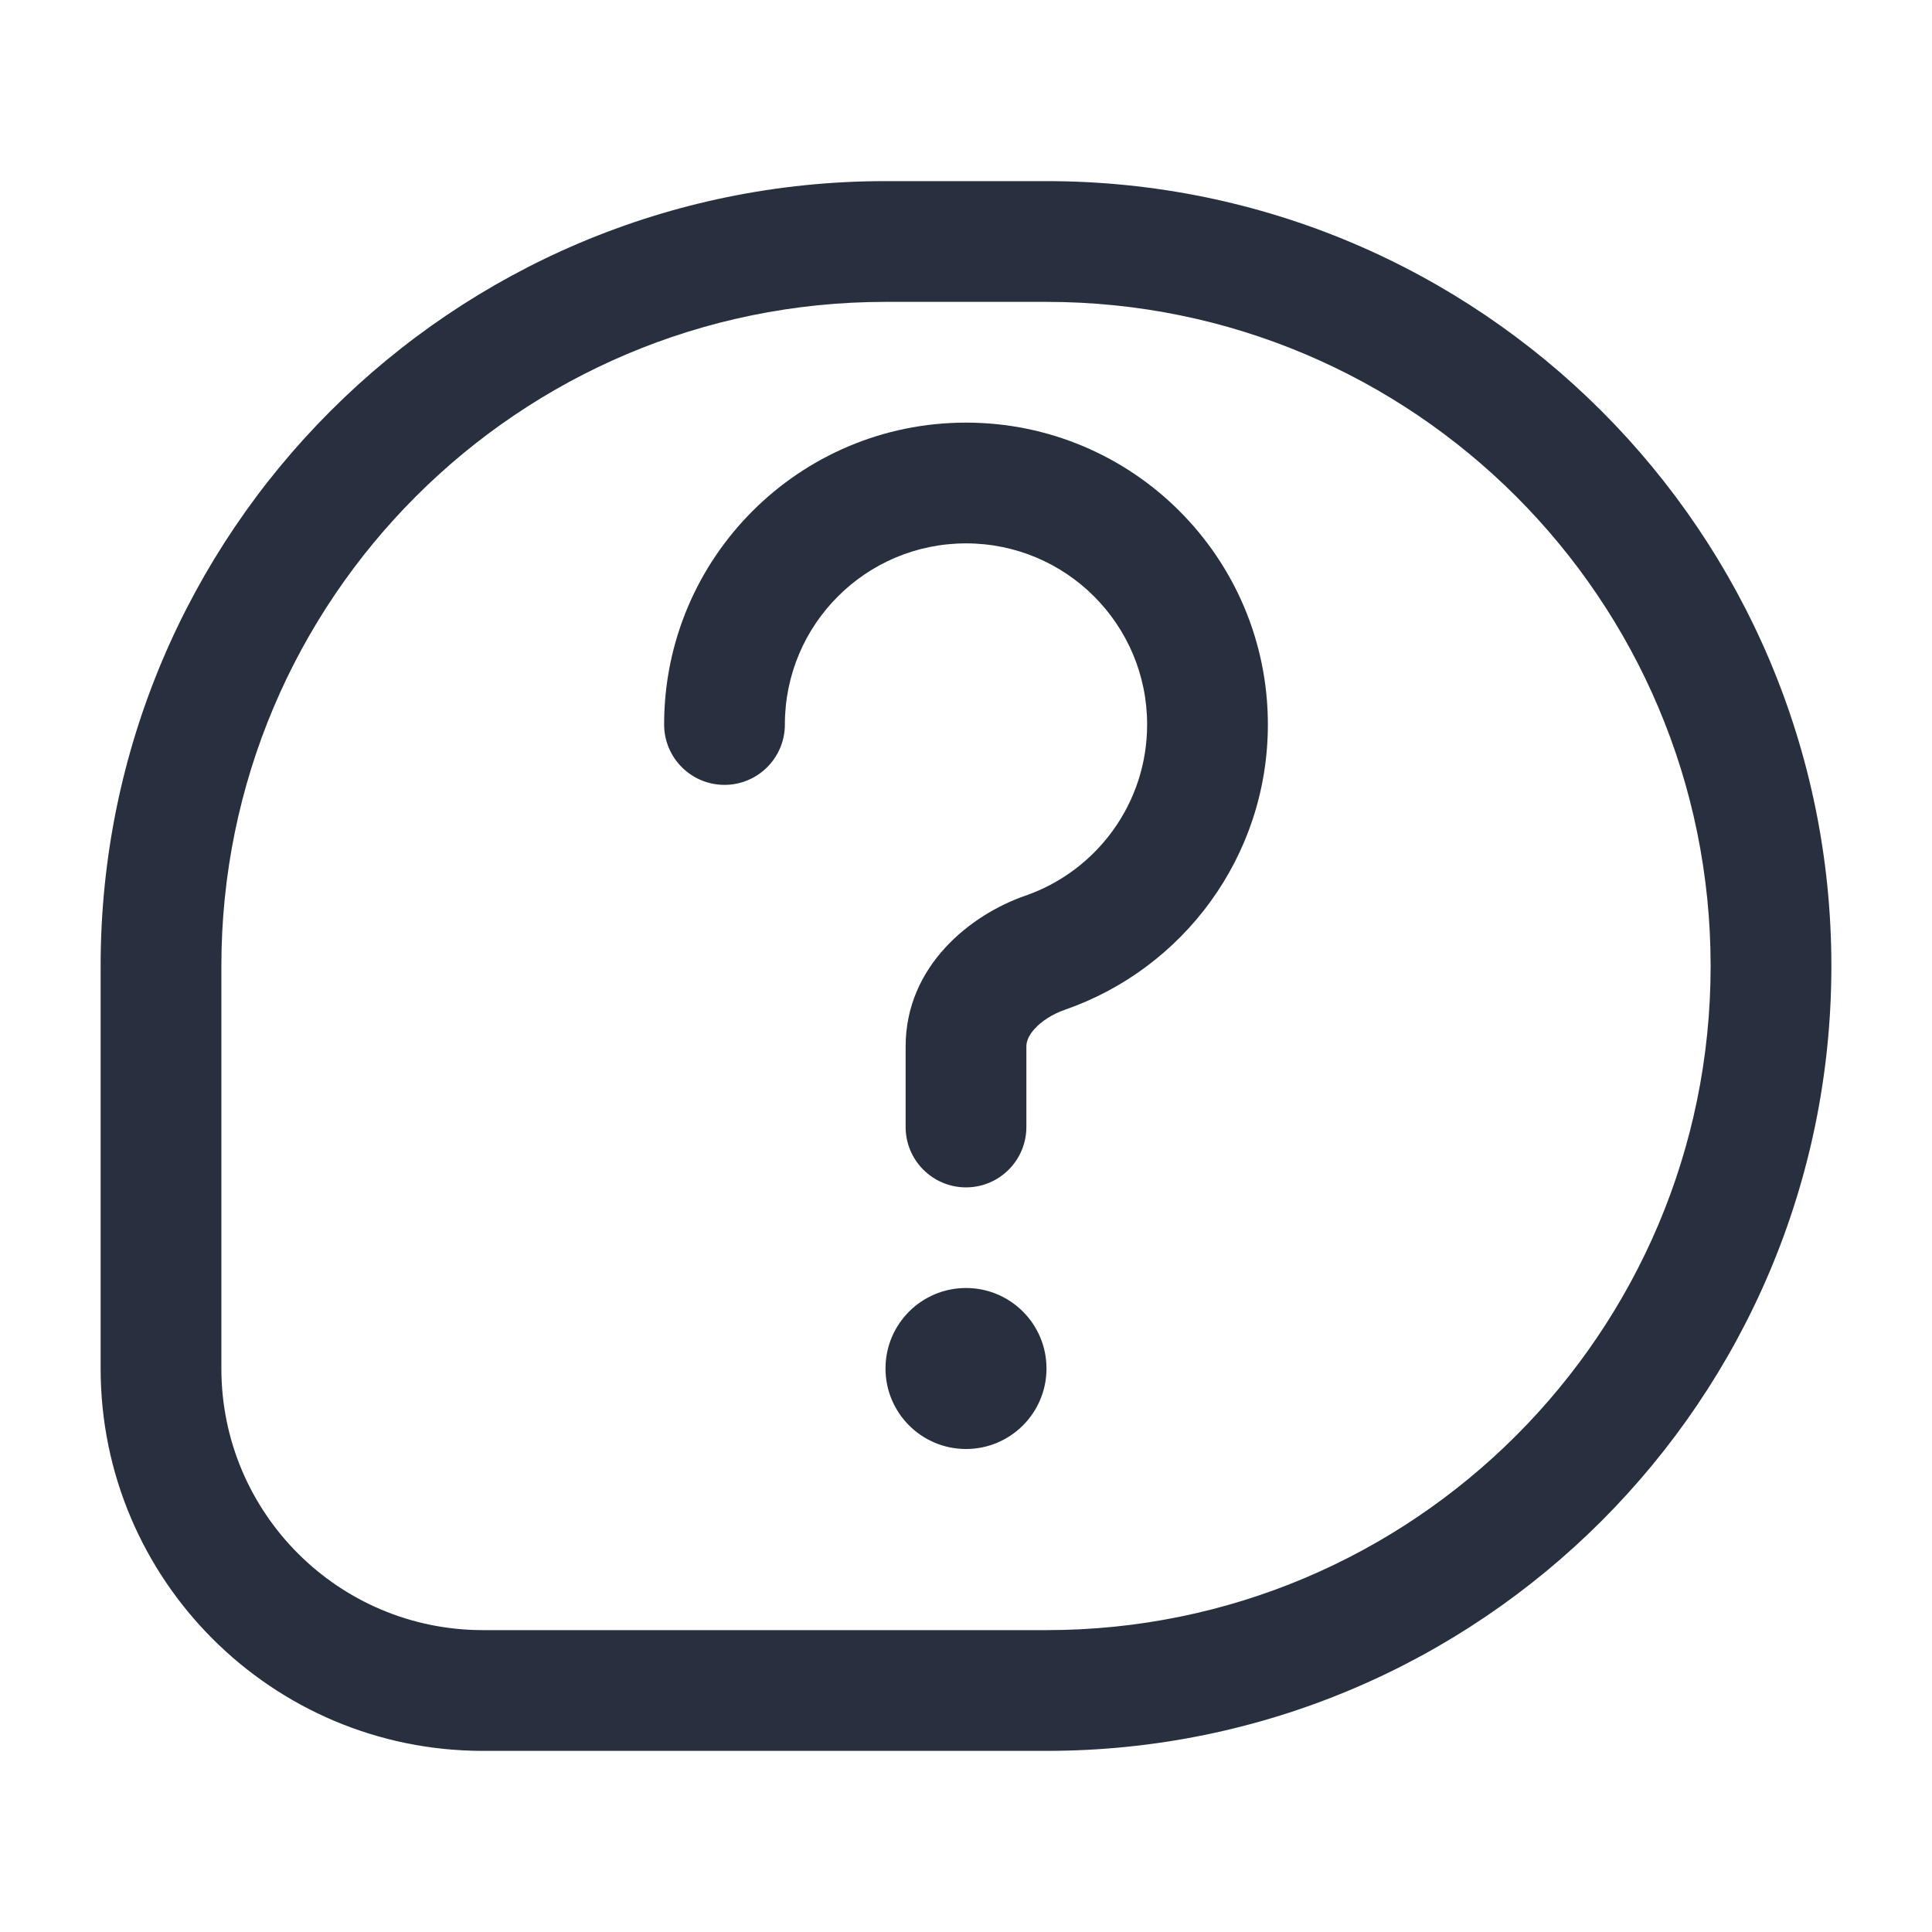 <svg width="24" height="24" viewBox="0 0 24 24" fill="none" xmlns="http://www.w3.org/2000/svg">
<circle cx="12" cy="17" r="1" fill="#28303F"/>
<path d="M12.982 11.836L12.736 11.127H12.736L12.982 11.836ZM8.25 9C8.25 9.414 8.586 9.75 9 9.75C9.414 9.75 9.75 9.414 9.75 9H8.25ZM11.25 14C11.25 14.414 11.586 14.75 12 14.75C12.414 14.75 12.75 14.414 12.75 14H11.25ZM14.25 9C14.25 9.984 13.618 10.822 12.736 11.127L13.227 12.544C14.695 12.036 15.75 10.642 15.75 9H14.25ZM9.75 9C9.75 7.757 10.757 6.75 12 6.75V5.25C9.929 5.25 8.25 6.929 8.25 9H9.75ZM12 6.75C13.243 6.75 14.25 7.757 14.25 9H15.75C15.75 6.929 14.071 5.25 12 5.25V6.75ZM11.25 13V14H12.75V13H11.25ZM12.736 11.127C12.058 11.362 11.25 11.998 11.25 13H12.75C12.75 12.944 12.771 12.871 12.852 12.781C12.937 12.687 13.07 12.599 13.227 12.544L12.736 11.127ZM11 3.75H13V2.25H11V3.75ZM2.75 17V12H1.25V17H2.75ZM13 20.25H6V21.75H13V20.25ZM1.25 17C1.25 19.623 3.377 21.75 6 21.75V20.25C4.205 20.25 2.75 18.795 2.75 17H1.25ZM21.25 12C21.25 16.556 17.556 20.25 13 20.25V21.75C18.385 21.75 22.75 17.385 22.75 12H21.25ZM13 3.75C17.556 3.75 21.25 7.444 21.25 12H22.75C22.75 6.615 18.385 2.25 13 2.25V3.75ZM11 2.25C5.615 2.25 1.25 6.615 1.25 12H2.75C2.75 7.444 6.444 3.75 11 3.75V2.25Z" fill="#28303F"/>
</svg>
